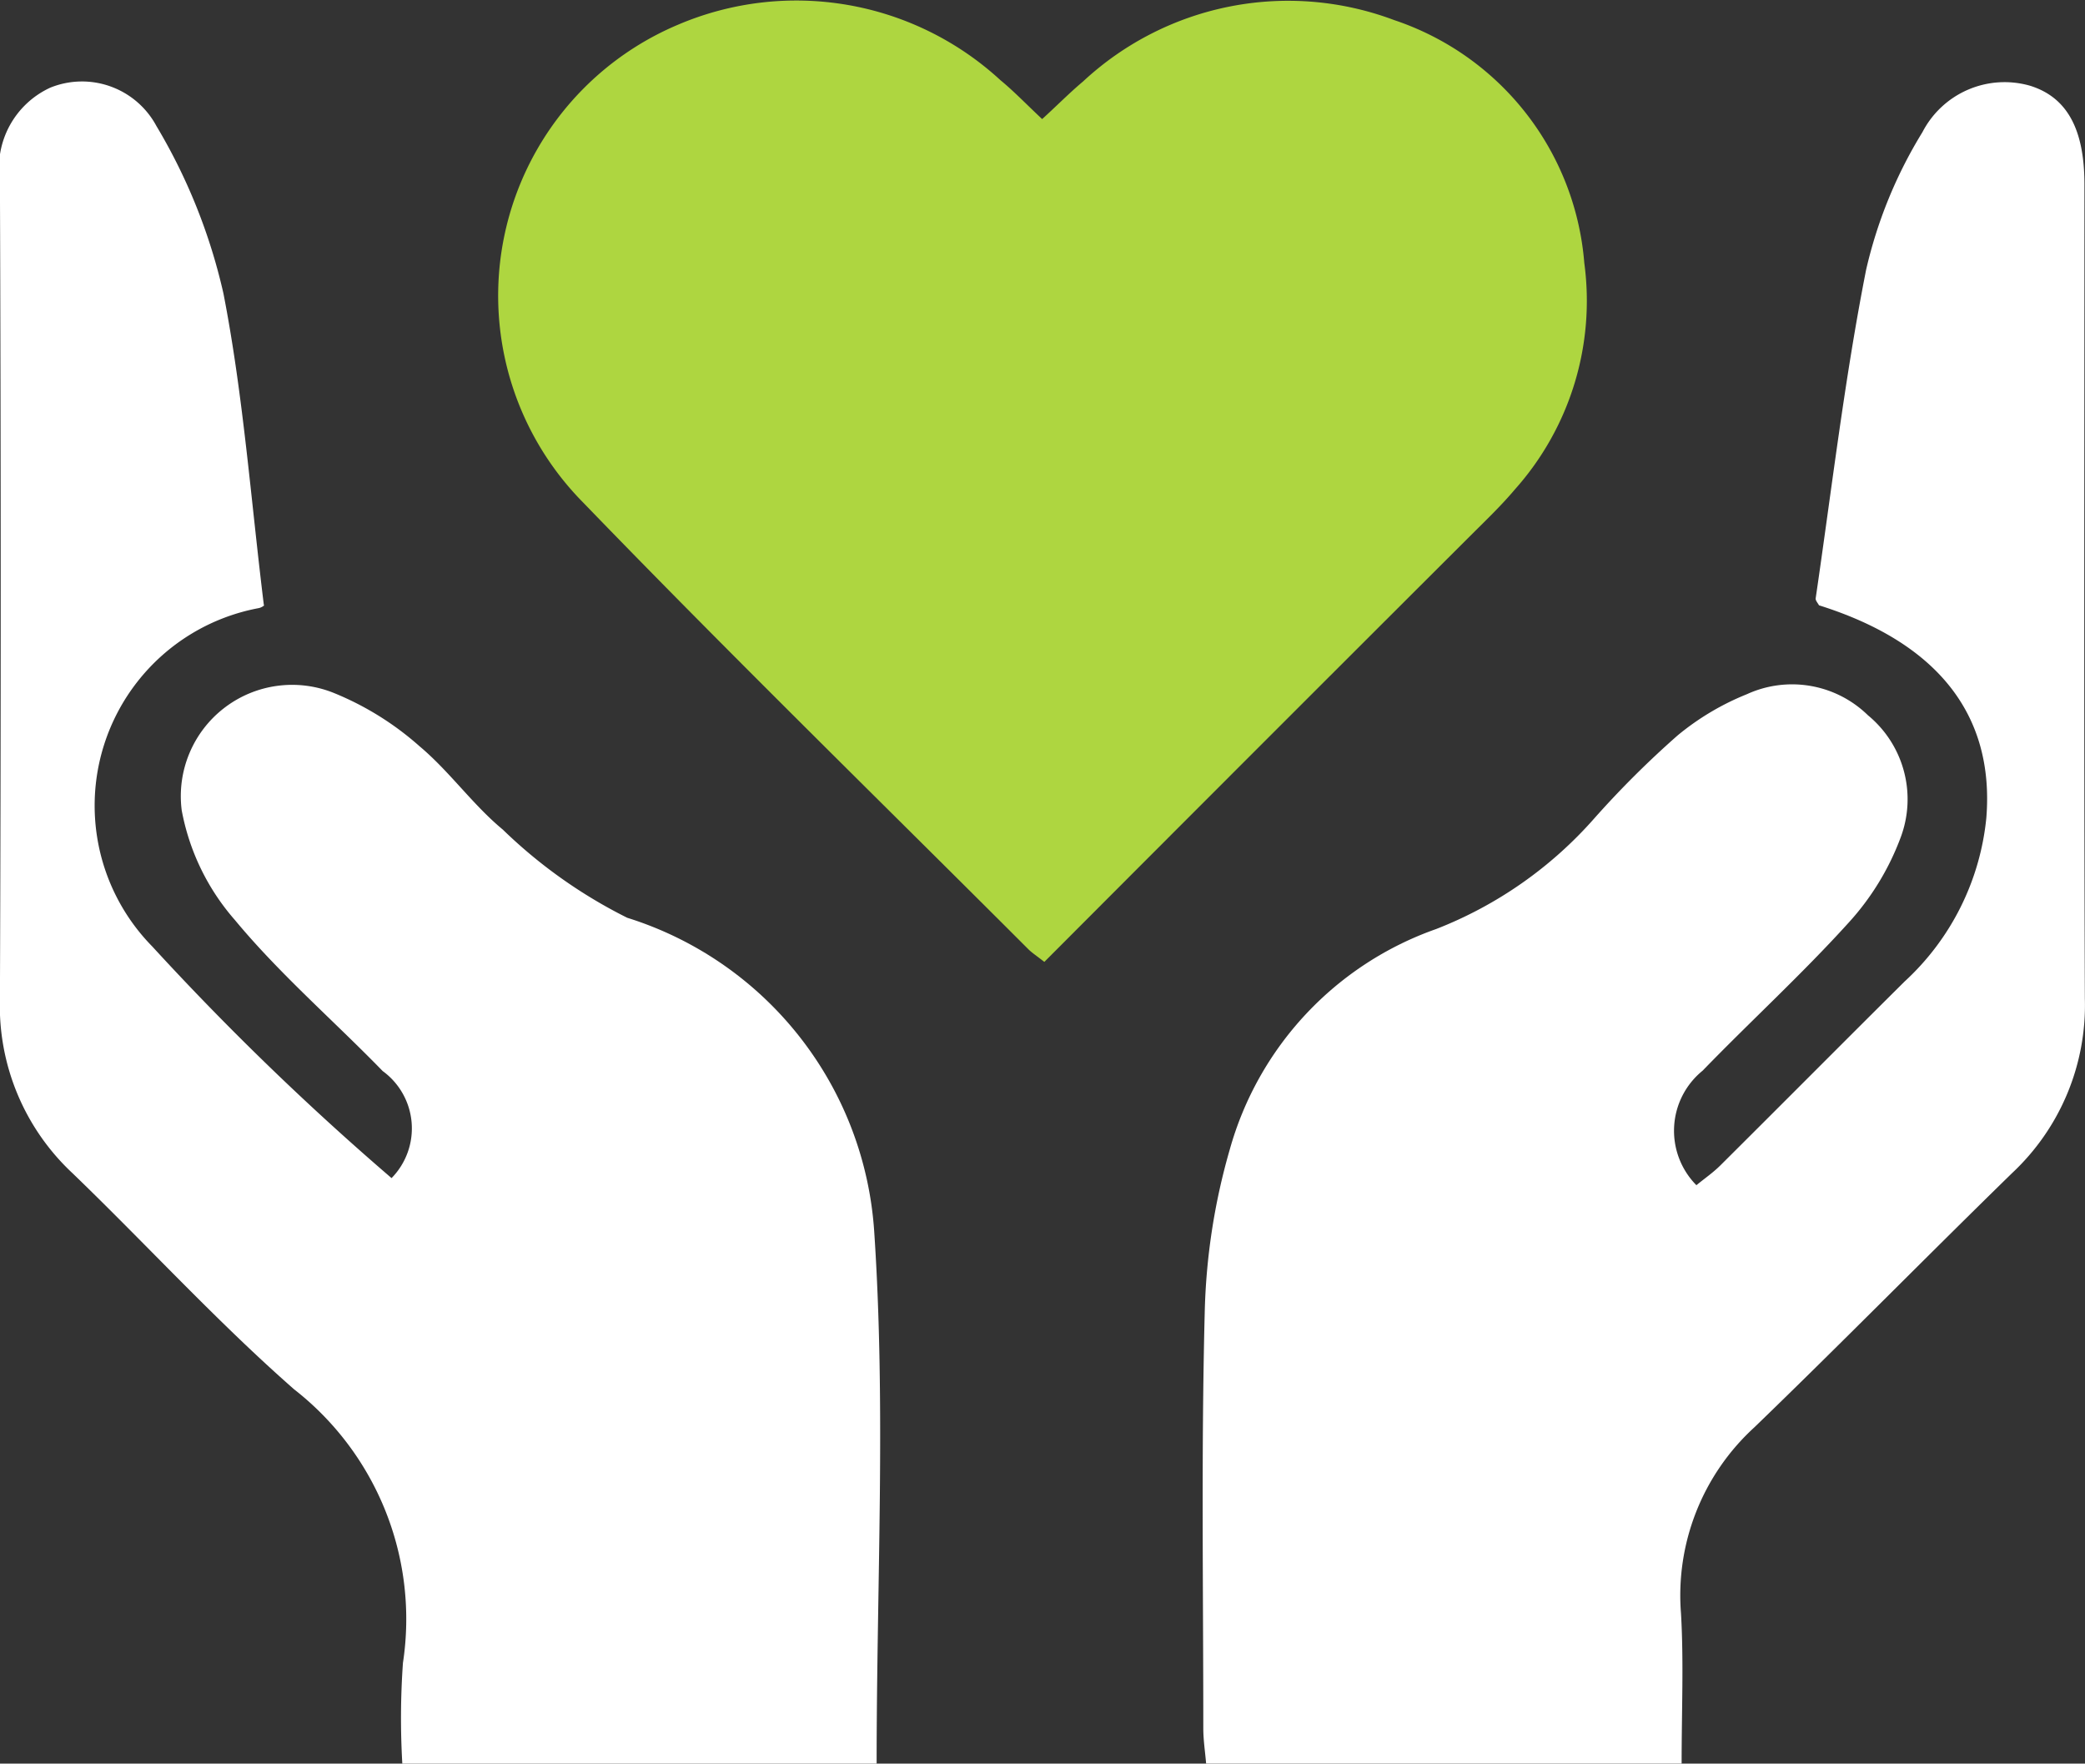 <svg xmlns="http://www.w3.org/2000/svg" width="29.628" height="25.06" viewBox="0 0 29.628 25.06">
  <rect x="0" y="0" width="29.628" height="25.06" fill="#333333" stroke="none"/>
  <g id="Healthcare" transform="translate(0)">
    <path id="Path_1038" data-name="Path 1038" d="M-1318.078,1213h-6.757c-.014-.169-.04-.333-.04-.5,0-1.967-.03-3.934.02-5.9a9.09,9.09,0,0,1,.356-2.325,4.647,4.647,0,0,1,2.933-3.133,5.8,5.8,0,0,0,2.245-1.57,13.586,13.586,0,0,1,1.187-1.182,3.716,3.716,0,0,1,.984-.585,1.542,1.542,0,0,1,1.72.3,1.545,1.545,0,0,1,.464,1.737,3.721,3.721,0,0,1-.741,1.212c-.659.728-1.387,1.393-2.072,2.1a1.1,1.1,0,0,0-.089,1.628c.114-.094.235-.177.338-.279.875-.87,1.744-1.745,2.62-2.615a3.644,3.644,0,0,0,1.162-2.326c.118-1.468-.7-2.493-2.378-3.02-.017-.033-.052-.069-.047-.1.229-1.558.412-3.125.717-4.669a6.5,6.5,0,0,1,.8-1.954,1.314,1.314,0,0,1,1.532-.659c.52.163.77.612.77,1.4,0,3.856-.008,7.713.006,11.569a3.266,3.266,0,0,1-1.032,2.479c-1.23,1.2-2.43,2.423-3.664,3.614a3.235,3.235,0,0,0-1.043,2.644C-1318.047,1211.557-1318.078,1212.248-1318.078,1213Z" transform="translate(1341.974 -1187.941)" fill="#fff"/>
    <path id="Path_1039" data-name="Path 1039" d="M-1460.195,1212.918h-6.74a11.158,11.158,0,0,1,.009-1.432,4.14,4.14,0,0,0-1.546-3.886c-1.1-.965-2.091-2.051-3.146-3.068a3.251,3.251,0,0,1-1.035-2.478q.022-5.813,0-11.626a1.253,1.253,0,0,1,.717-1.325,1.2,1.2,0,0,1,1.507.546,8.126,8.126,0,0,1,.952,2.379c.282,1.445.389,2.924.575,4.432.022-.013-.023.029-.074.039a2.855,2.855,0,0,0-1.512,4.808,39.768,39.768,0,0,0,3.4,3.291,1.008,1.008,0,0,0-.126-1.521c-.7-.72-1.464-1.379-2.1-2.146a3.269,3.269,0,0,1-.756-1.56,1.582,1.582,0,0,1,2.168-1.664,4.228,4.228,0,0,1,1.212.755c.426.357.755.83,1.183,1.184a7.061,7.061,0,0,0,1.768,1.253,5.019,5.019,0,0,1,3.51,4.465C-1460.062,1207.852-1460.195,1210.362-1460.195,1212.918Z" transform="translate(1472.652 -1187.858)" fill="#fff"/>
    <path id="Path_1040" data-name="Path 1040" d="M-1403.646,1192.7c-.112-.088-.176-.129-.228-.181-2.112-2.112-4.252-4.2-6.326-6.347a4.179,4.179,0,0,1,1.342-6.786,4.283,4.283,0,0,1,4.588.785c.193.159.367.341.593.553.2-.181.381-.366.582-.535a4.278,4.278,0,0,1,4.422-.871,3.974,3.974,0,0,1,2.7,3.451,4.023,4.023,0,0,1-.986,3.217c-.186.221-.395.422-.6.626C-1399.578,1188.626-1401.594,1190.643-1403.646,1192.7Z" transform="translate(1418.486 -1179.032)" fill="#aed640"/>
  </g>
</svg>
